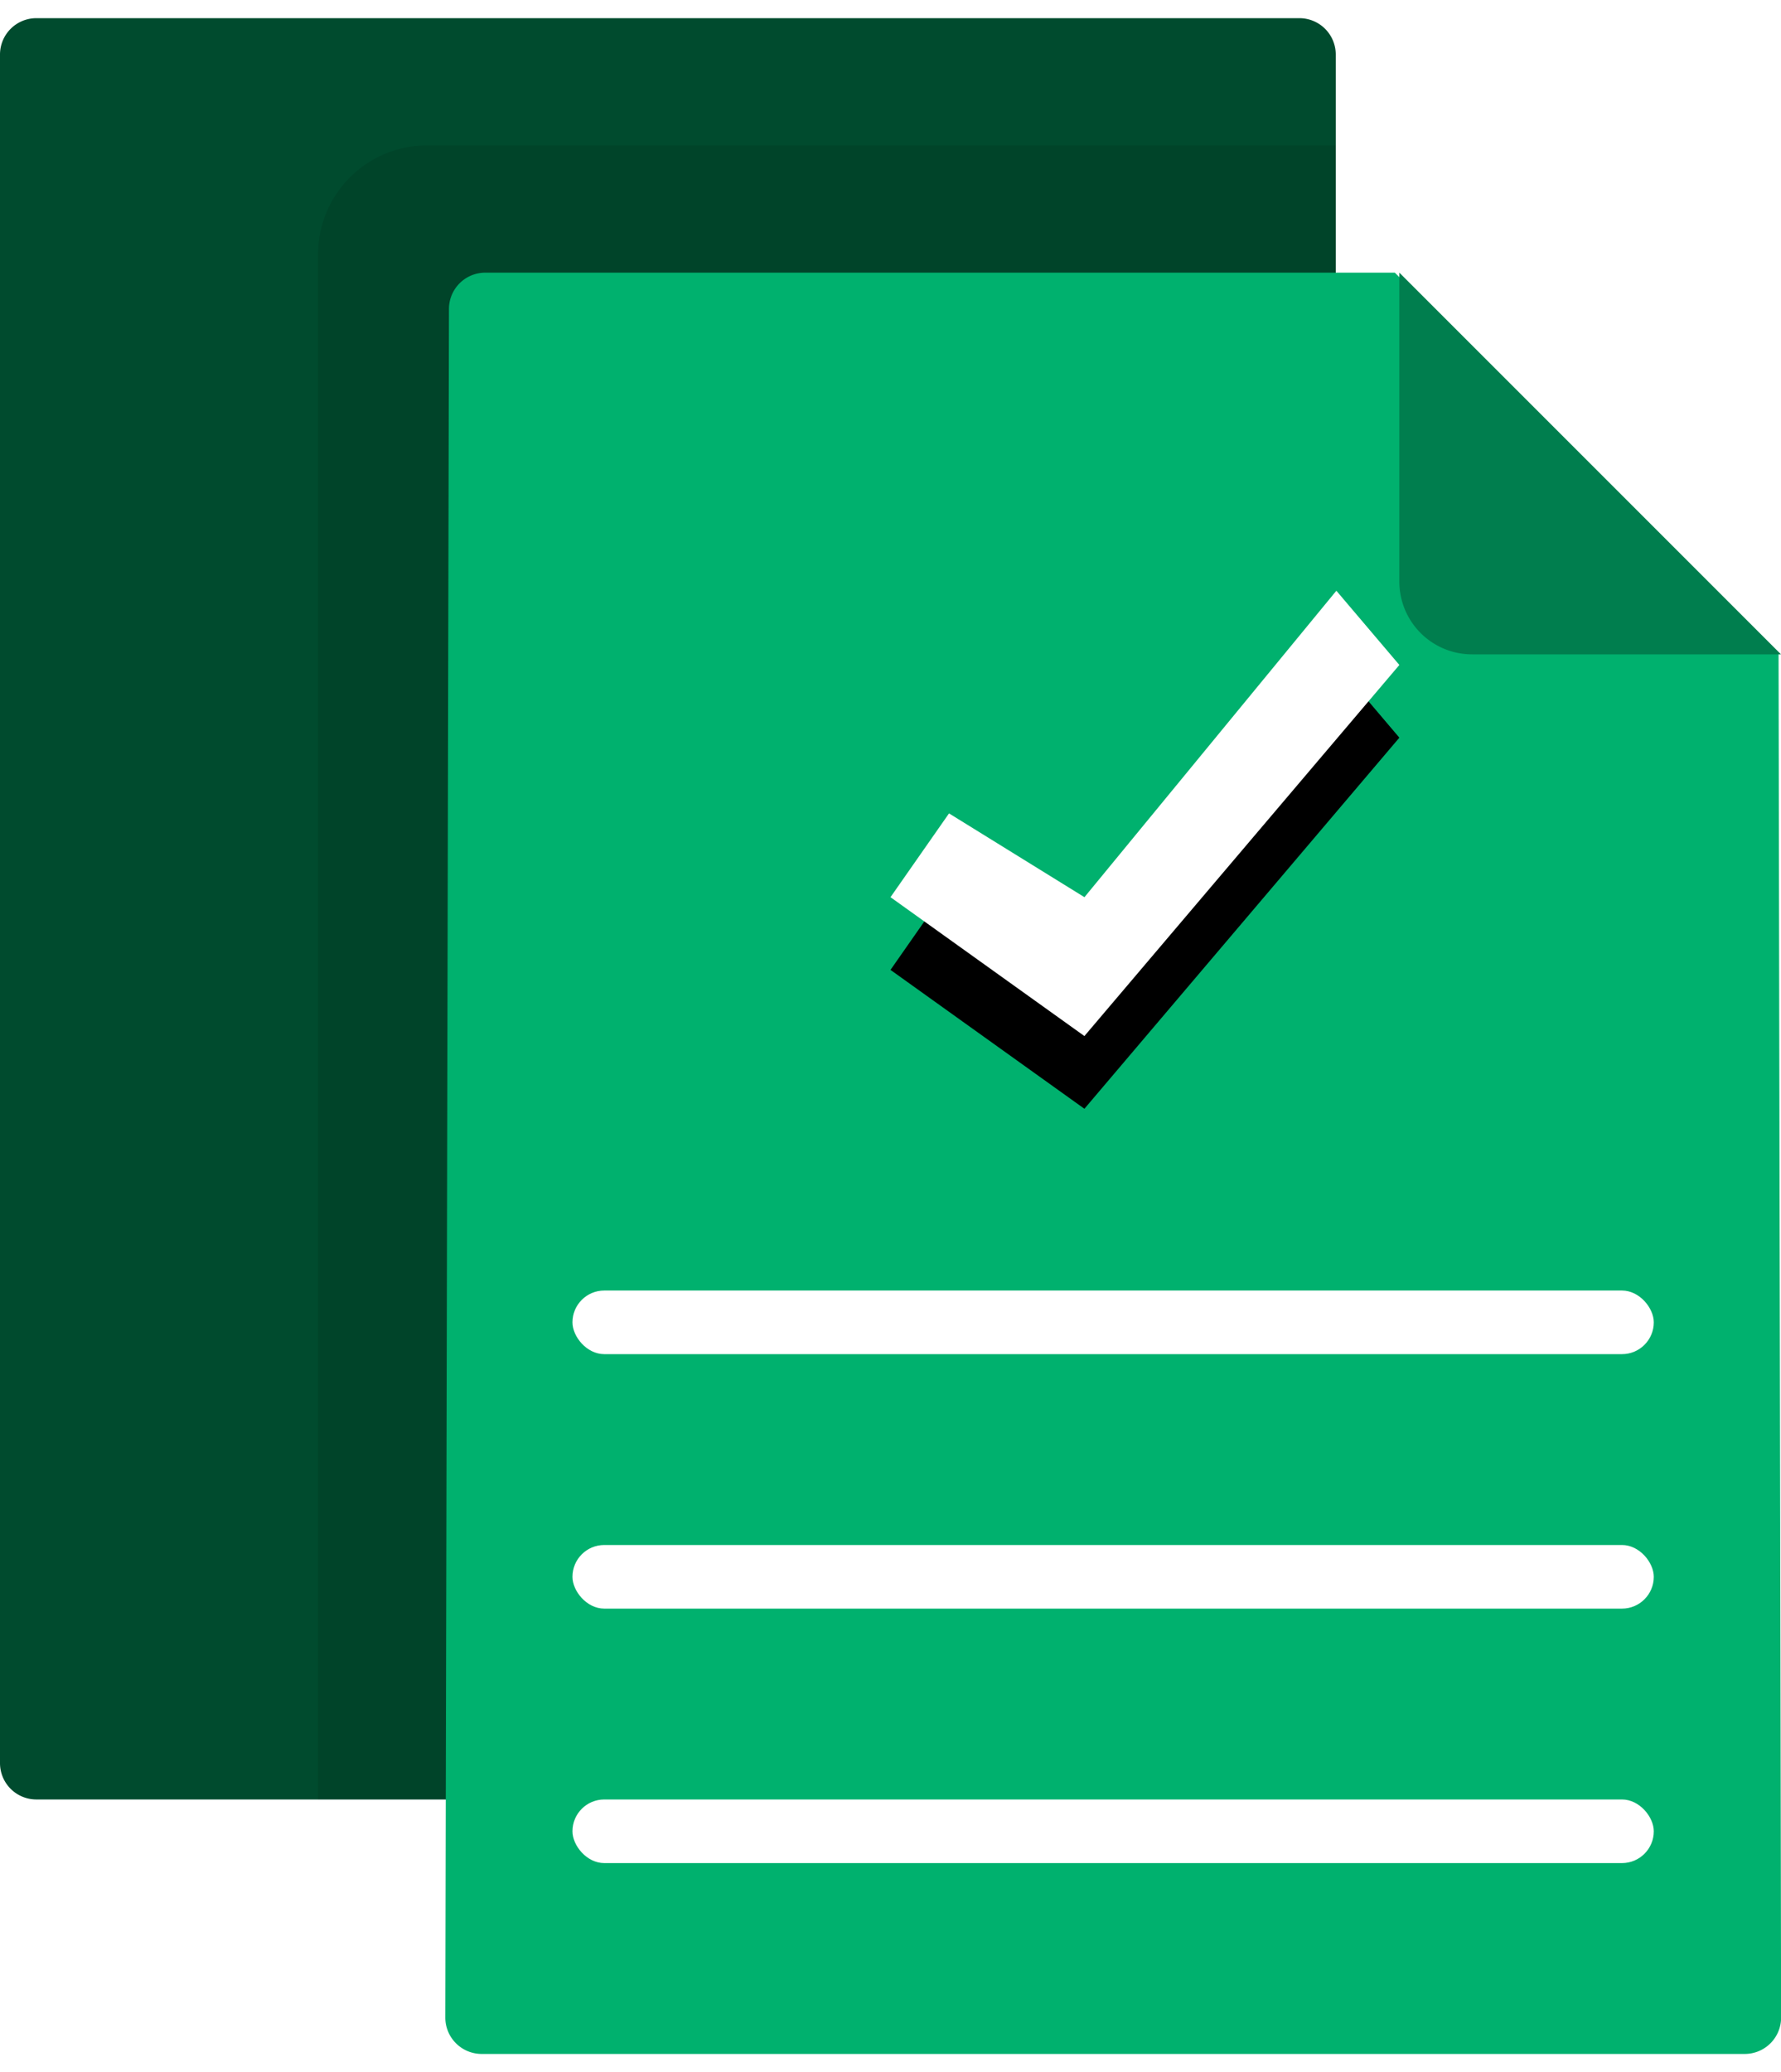 <svg xmlns="http://www.w3.org/2000/svg" xmlns:xlink="http://www.w3.org/1999/xlink" width="49" height="57"
     xmlns:v="https://vecta.io/nano">
    <defs>
        <path id="A" d="M43.767 19.25l1.733 2.042L36.835 31.5 31.5 27.68l1.61-2.305 3.726 2.305z"/>
        <filter x="-7.1%" y="-8.2%" width="114.3%" height="132.7%" id="B">
            <feOffset dy="2" in="SourceAlpha"/>
            <feColorMatrix values="0 0 0 0 0 0 0 0 0 0 0 0 0 0 0 0 0 0 0.1 0"/>
        </filter>
    </defs>
    <g transform="translate(-7 -3)" fill="none" fill-rule="evenodd">
        <path d="M8 3.5h34.75a1 1 0 0 1 1 1v47a1 1 0 0 1-1 1H8a1 1 0 0 1-1-1v-47a1 1 0 0 1 1-1z" fill="#004b2e"/>
        <path d="M18.75 7h25v45.5h-28V10a3 3 0 0 1 3-3z" fill-opacity=".1" fill="#000"/>
        <path d="M20.363 10.5h25.012L55.933 21l.07 37.498a1 1 0 0 1-.998 1.002H20.252a1 1 0 0 1-1-1l.1-47.002a1 1 0 0 1 1-.998z"
              fill="#00b16e"/>
        <g fill-rule="nonzero">
            <use fill="#000" filter="url(#B)" xlink:href="#A"/>
            <use fill="#fff" xlink:href="#A"/>
        </g>
        <g fill="#fff">
            <rect x="22.75" y="38.5" width="29.75" height="1.75" rx=".875"/>
            <rect x="22.75" y="45.5" width="29.75" height="1.75" rx=".875"/>
            <rect x="22.75" y="52.5" width="29.75" height="1.75" rx=".875"/>
        </g>
        <path d="M45.5 10.5L56 21h-8.5a2 2 0 0 1-2-2v-8.5z" fill="#007e4e"/>
    </g>
</svg>